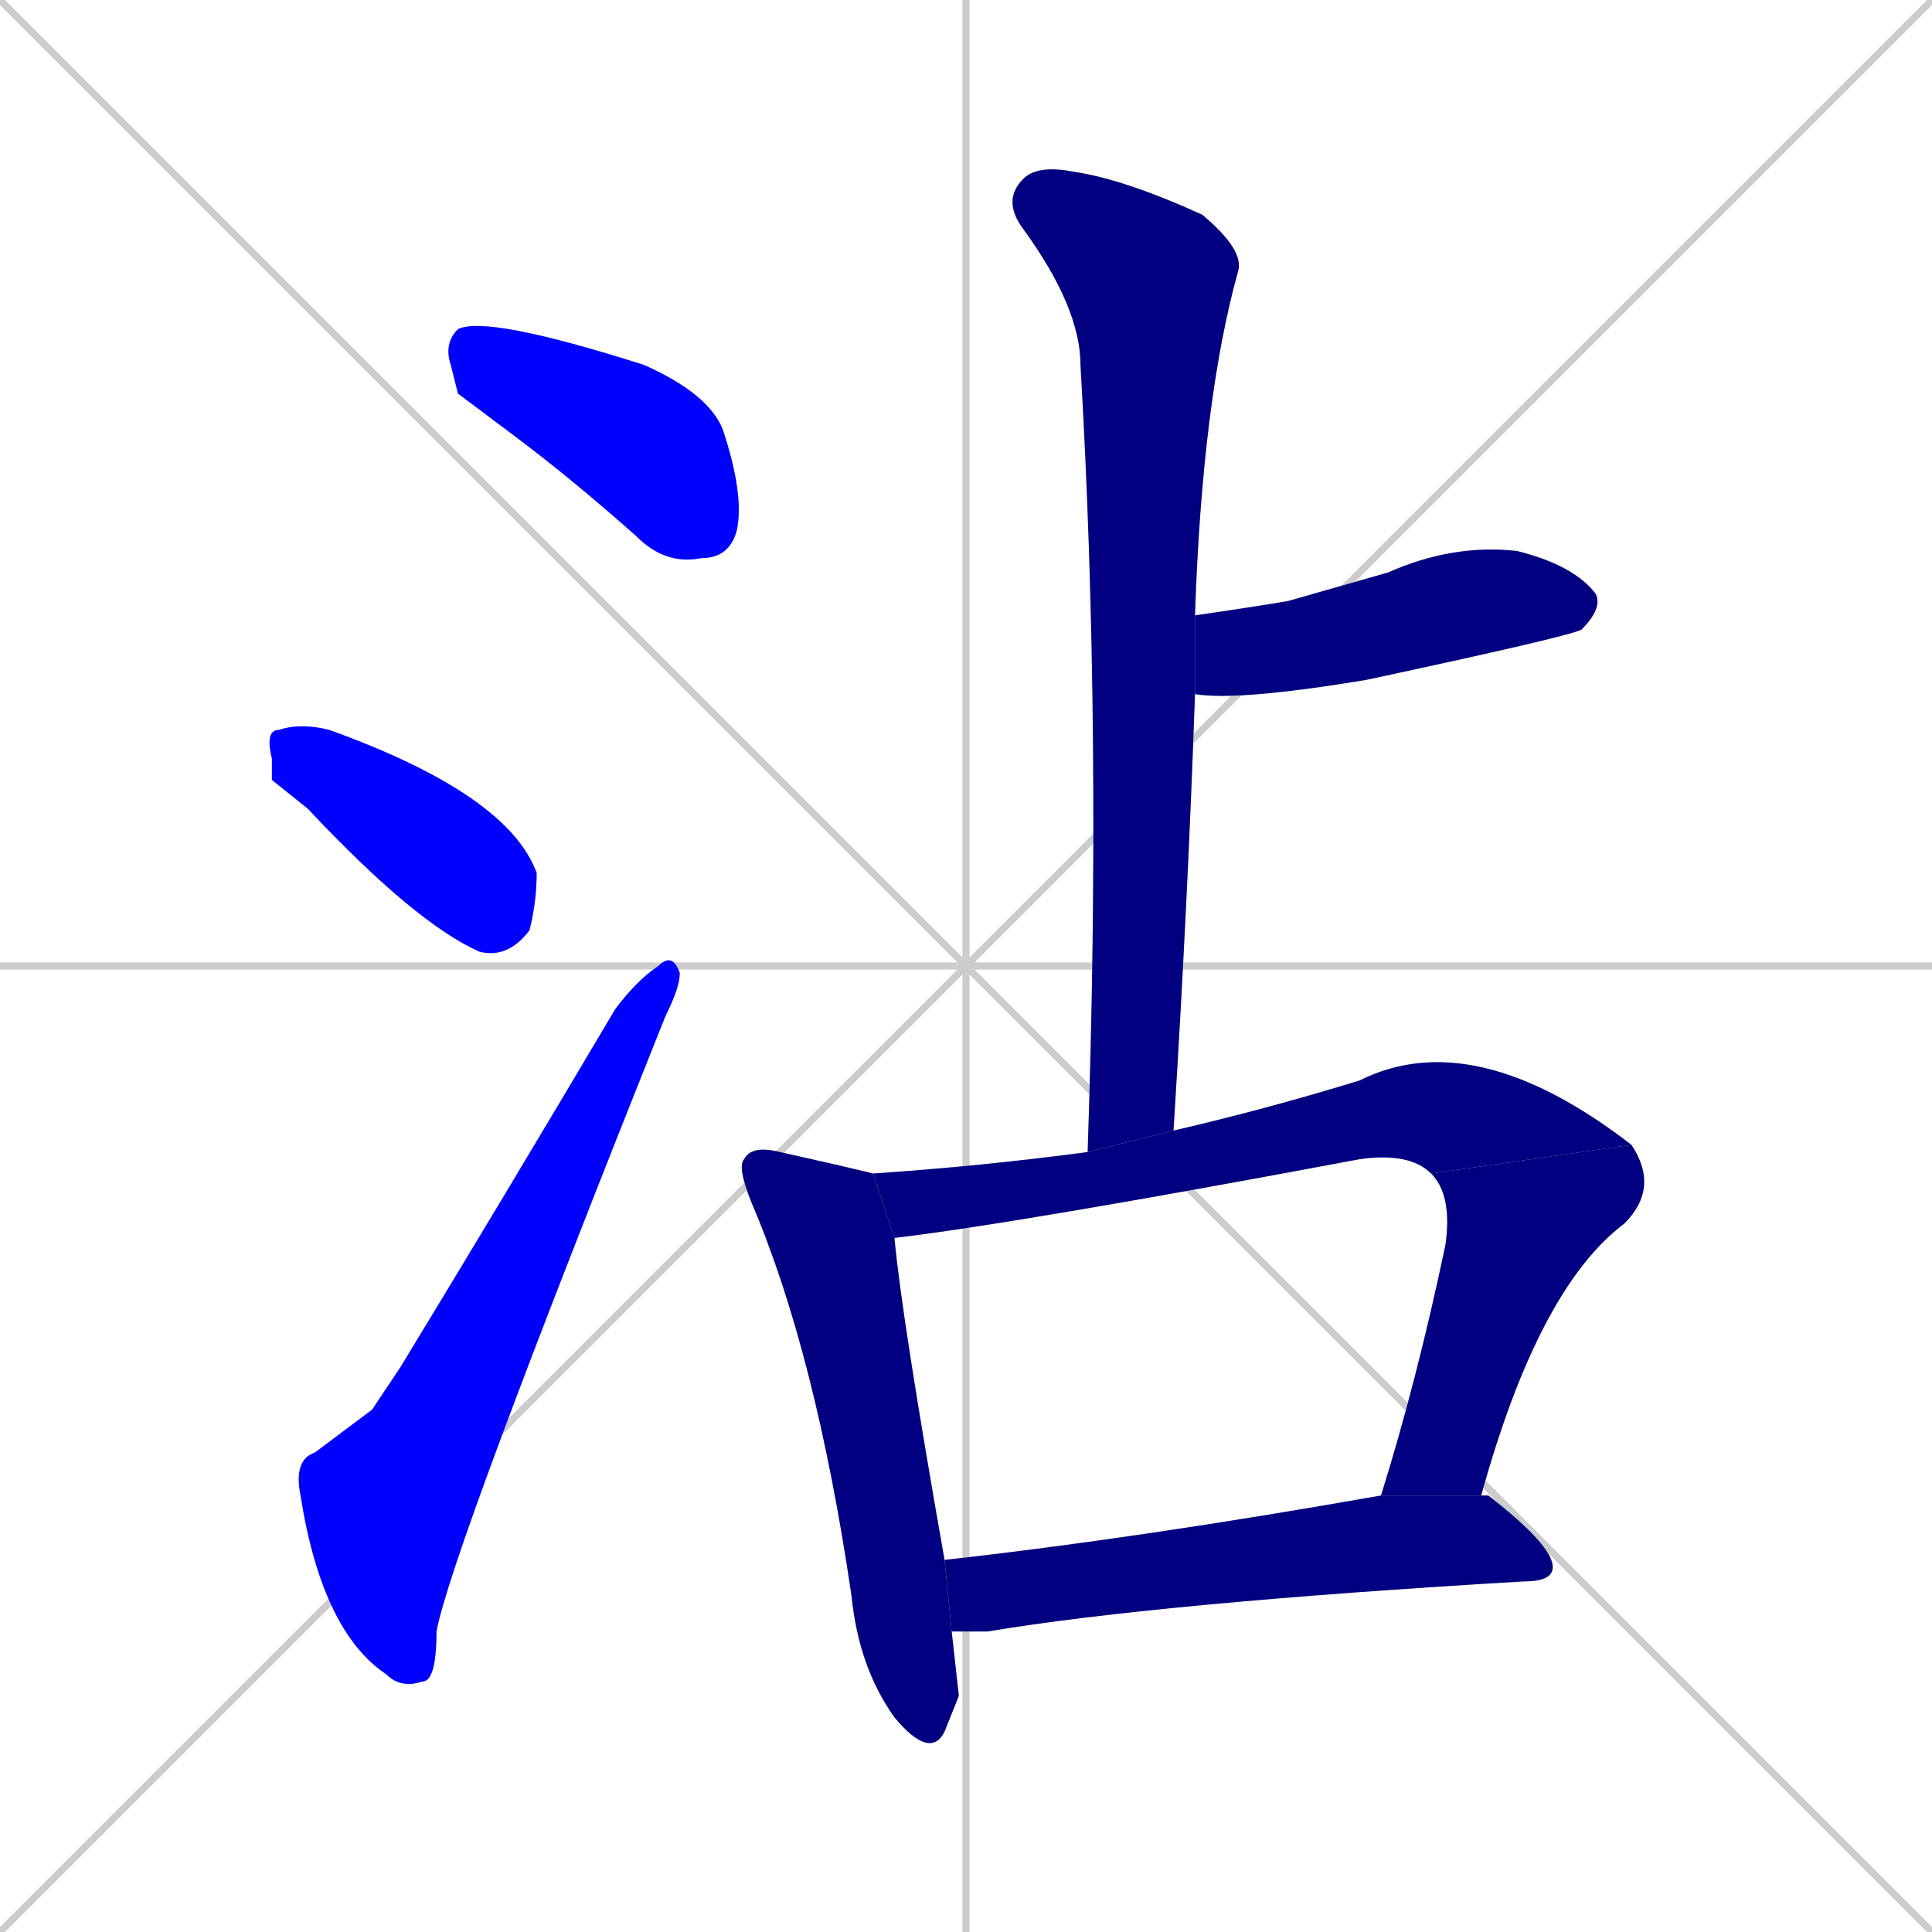 <svg xmlns="http://www.w3.org/2000/svg" xmlns:xlink="http://www.w3.org/1999/xlink" width="270" height="270"><defs><clipPath id="clip-mask-1"><rect x="62" y="44" width="42" height="35"><animate attributeName="x" from="20" to="62" dur="0.156" begin="0; animate9.end + 1" id="animate1" fill="freeze"/></rect></clipPath><clipPath id="clip-mask-2"><rect x="37" y="101" width="38" height="33"><set attributeName="x" to="-1" begin="0; animate9.end + 1" /><animate attributeName="x" from="-1" to="37" dur="0.141" begin="animate1.end + 0.5" id="animate2" fill="freeze"/></rect></clipPath><clipPath id="clip-mask-3"><rect x="41" y="133" width="54" height="103"><set attributeName="y" to="236" begin="0; animate9.end + 1" /><animate attributeName="y" from="236" to="133" dur="0.381" begin="animate2.end + 0.5" id="animate3" fill="freeze"/></rect></clipPath><clipPath id="clip-mask-4"><rect x="140" y="23" width="34" height="138"><set attributeName="y" to="-115" begin="0; animate9.end + 1" /><animate attributeName="y" from="-115" to="23" dur="0.511" begin="animate3.end + 0.5" id="animate4" fill="freeze"/></rect></clipPath><clipPath id="clip-mask-5"><rect x="167" y="76" width="57" height="22"><set attributeName="x" to="110" begin="0; animate9.end + 1" /><animate attributeName="x" from="110" to="167" dur="0.211" begin="animate4.end + 0.5" id="animate5" fill="freeze"/></rect></clipPath><clipPath id="clip-mask-6"><rect x="103" y="160" width="31" height="86"><set attributeName="y" to="74" begin="0; animate9.end + 1" /><animate attributeName="y" from="74" to="160" dur="0.319" begin="animate5.end + 0.5" id="animate6" fill="freeze"/></rect></clipPath><clipPath id="clip-mask-7"><rect x="122" y="143" width="106" height="30"><set attributeName="x" to="16" begin="0; animate9.end + 1" /><animate attributeName="x" from="16" to="122" dur="0.393" begin="animate6.end + 0.5" id="animate7" fill="freeze"/></rect></clipPath><clipPath id="clip-mask-8"><rect x="193" y="160" width="39" height="49"><set attributeName="y" to="111" begin="0; animate9.end + 1" /><animate attributeName="y" from="111" to="160" dur="0.181" begin="animate7.end" id="animate8" fill="freeze"/></rect></clipPath><clipPath id="clip-mask-9"><rect x="132" y="209" width="85" height="19"><set attributeName="x" to="47" begin="0; animate9.end + 1" /><animate attributeName="x" from="47" to="132" dur="0.315" begin="animate8.end + 0.5" id="animate9" fill="freeze"/></rect></clipPath></defs><path d="M 0 0 L 270 270 M 270 0 L 0 270 M 135 0 L 135 270 M 0 135 L 270 135" stroke="#CCCCCC" /><path d="M 64 55 L 63 51 Q 62 48 64 46 Q 68 44 90 51 Q 99 55 101 60 Q 104 69 103 74 Q 102 78 98 78 Q 93 79 89 75 Q 80 67 72 61" fill="#CCCCCC"/><path d="M 38 109 L 38 106 Q 37 102 39 102 Q 42 101 46 102 Q 71 111 75 122 Q 75 126 74 130 Q 71 134 67 133 Q 58 129 43 113" fill="#CCCCCC"/><path d="M 52 197 L 56 191 Q 70 168 86 141 Q 89 137 92 135 Q 94 133 95 136 Q 95 138 93 142 Q 63 217 61 228 Q 61 235 59 235 Q 56 236 54 234 Q 45 228 42 209 Q 41 204 44 203" fill="#CCCCCC"/><path d="M 152 161 Q 154 102 151 51 Q 151 43 143 32 Q 140 28 143 25 Q 145 23 150 24 Q 157 25 168 30 Q 174 35 173 38 Q 168 56 167 86 L 167 97 Q 166 126 164 158" fill="#CCCCCC"/><path d="M 167 86 Q 174 85 180 84 Q 187 82 194 80 Q 203 76 212 77 Q 220 79 223 83 Q 224 85 221 88 Q 219 89 191 95 Q 173 98 167 97" fill="#CCCCCC"/><path d="M 134 237 L 132 242 Q 130 246 125 240 Q 120 233 119 223 Q 114 189 105 168 Q 103 163 104 162 Q 105 160 109 161 Q 118 163 122 164 L 125 173 Q 126 184 132 218 L 133 228" fill="#CCCCCC"/><path d="M 122 164 Q 137 163 152 161 L 164 158 Q 177 155 190 151 Q 206 143 228 160 L 200 164 Q 197 161 190 162 Q 142 171 125 173" fill="#CCCCCC"/><path d="M 193 209 Q 198 193 202 174 Q 203 167 200 164 L 228 160 Q 232 166 227 171 Q 215 180 207 209" fill="#CCCCCC"/><path d="M 132 218 Q 159 215 193 209 L 207 209 Q 208 209 208 209 Q 217 216 217 219 Q 217 221 213 221 Q 162 224 138 228 Q 136 228 133 228" fill="#CCCCCC"/><path d="M 64 55 L 63 51 Q 62 48 64 46 Q 68 44 90 51 Q 99 55 101 60 Q 104 69 103 74 Q 102 78 98 78 Q 93 79 89 75 Q 80 67 72 61" fill="#0000ff" clip-path="url(#clip-mask-1)" /><path d="M 38 109 L 38 106 Q 37 102 39 102 Q 42 101 46 102 Q 71 111 75 122 Q 75 126 74 130 Q 71 134 67 133 Q 58 129 43 113" fill="#0000ff" clip-path="url(#clip-mask-2)" /><path d="M 52 197 L 56 191 Q 70 168 86 141 Q 89 137 92 135 Q 94 133 95 136 Q 95 138 93 142 Q 63 217 61 228 Q 61 235 59 235 Q 56 236 54 234 Q 45 228 42 209 Q 41 204 44 203" fill="#0000ff" clip-path="url(#clip-mask-3)" /><path d="M 152 161 Q 154 102 151 51 Q 151 43 143 32 Q 140 28 143 25 Q 145 23 150 24 Q 157 25 168 30 Q 174 35 173 38 Q 168 56 167 86 L 167 97 Q 166 126 164 158" fill="#000080" clip-path="url(#clip-mask-4)" /><path d="M 167 86 Q 174 85 180 84 Q 187 82 194 80 Q 203 76 212 77 Q 220 79 223 83 Q 224 85 221 88 Q 219 89 191 95 Q 173 98 167 97" fill="#000080" clip-path="url(#clip-mask-5)" /><path d="M 134 237 L 132 242 Q 130 246 125 240 Q 120 233 119 223 Q 114 189 105 168 Q 103 163 104 162 Q 105 160 109 161 Q 118 163 122 164 L 125 173 Q 126 184 132 218 L 133 228" fill="#000080" clip-path="url(#clip-mask-6)" /><path d="M 122 164 Q 137 163 152 161 L 164 158 Q 177 155 190 151 Q 206 143 228 160 L 200 164 Q 197 161 190 162 Q 142 171 125 173" fill="#000080" clip-path="url(#clip-mask-7)" /><path d="M 193 209 Q 198 193 202 174 Q 203 167 200 164 L 228 160 Q 232 166 227 171 Q 215 180 207 209" fill="#000080" clip-path="url(#clip-mask-8)" /><path d="M 132 218 Q 159 215 193 209 L 207 209 Q 208 209 208 209 Q 217 216 217 219 Q 217 221 213 221 Q 162 224 138 228 Q 136 228 133 228" fill="#000080" clip-path="url(#clip-mask-9)" /></svg>